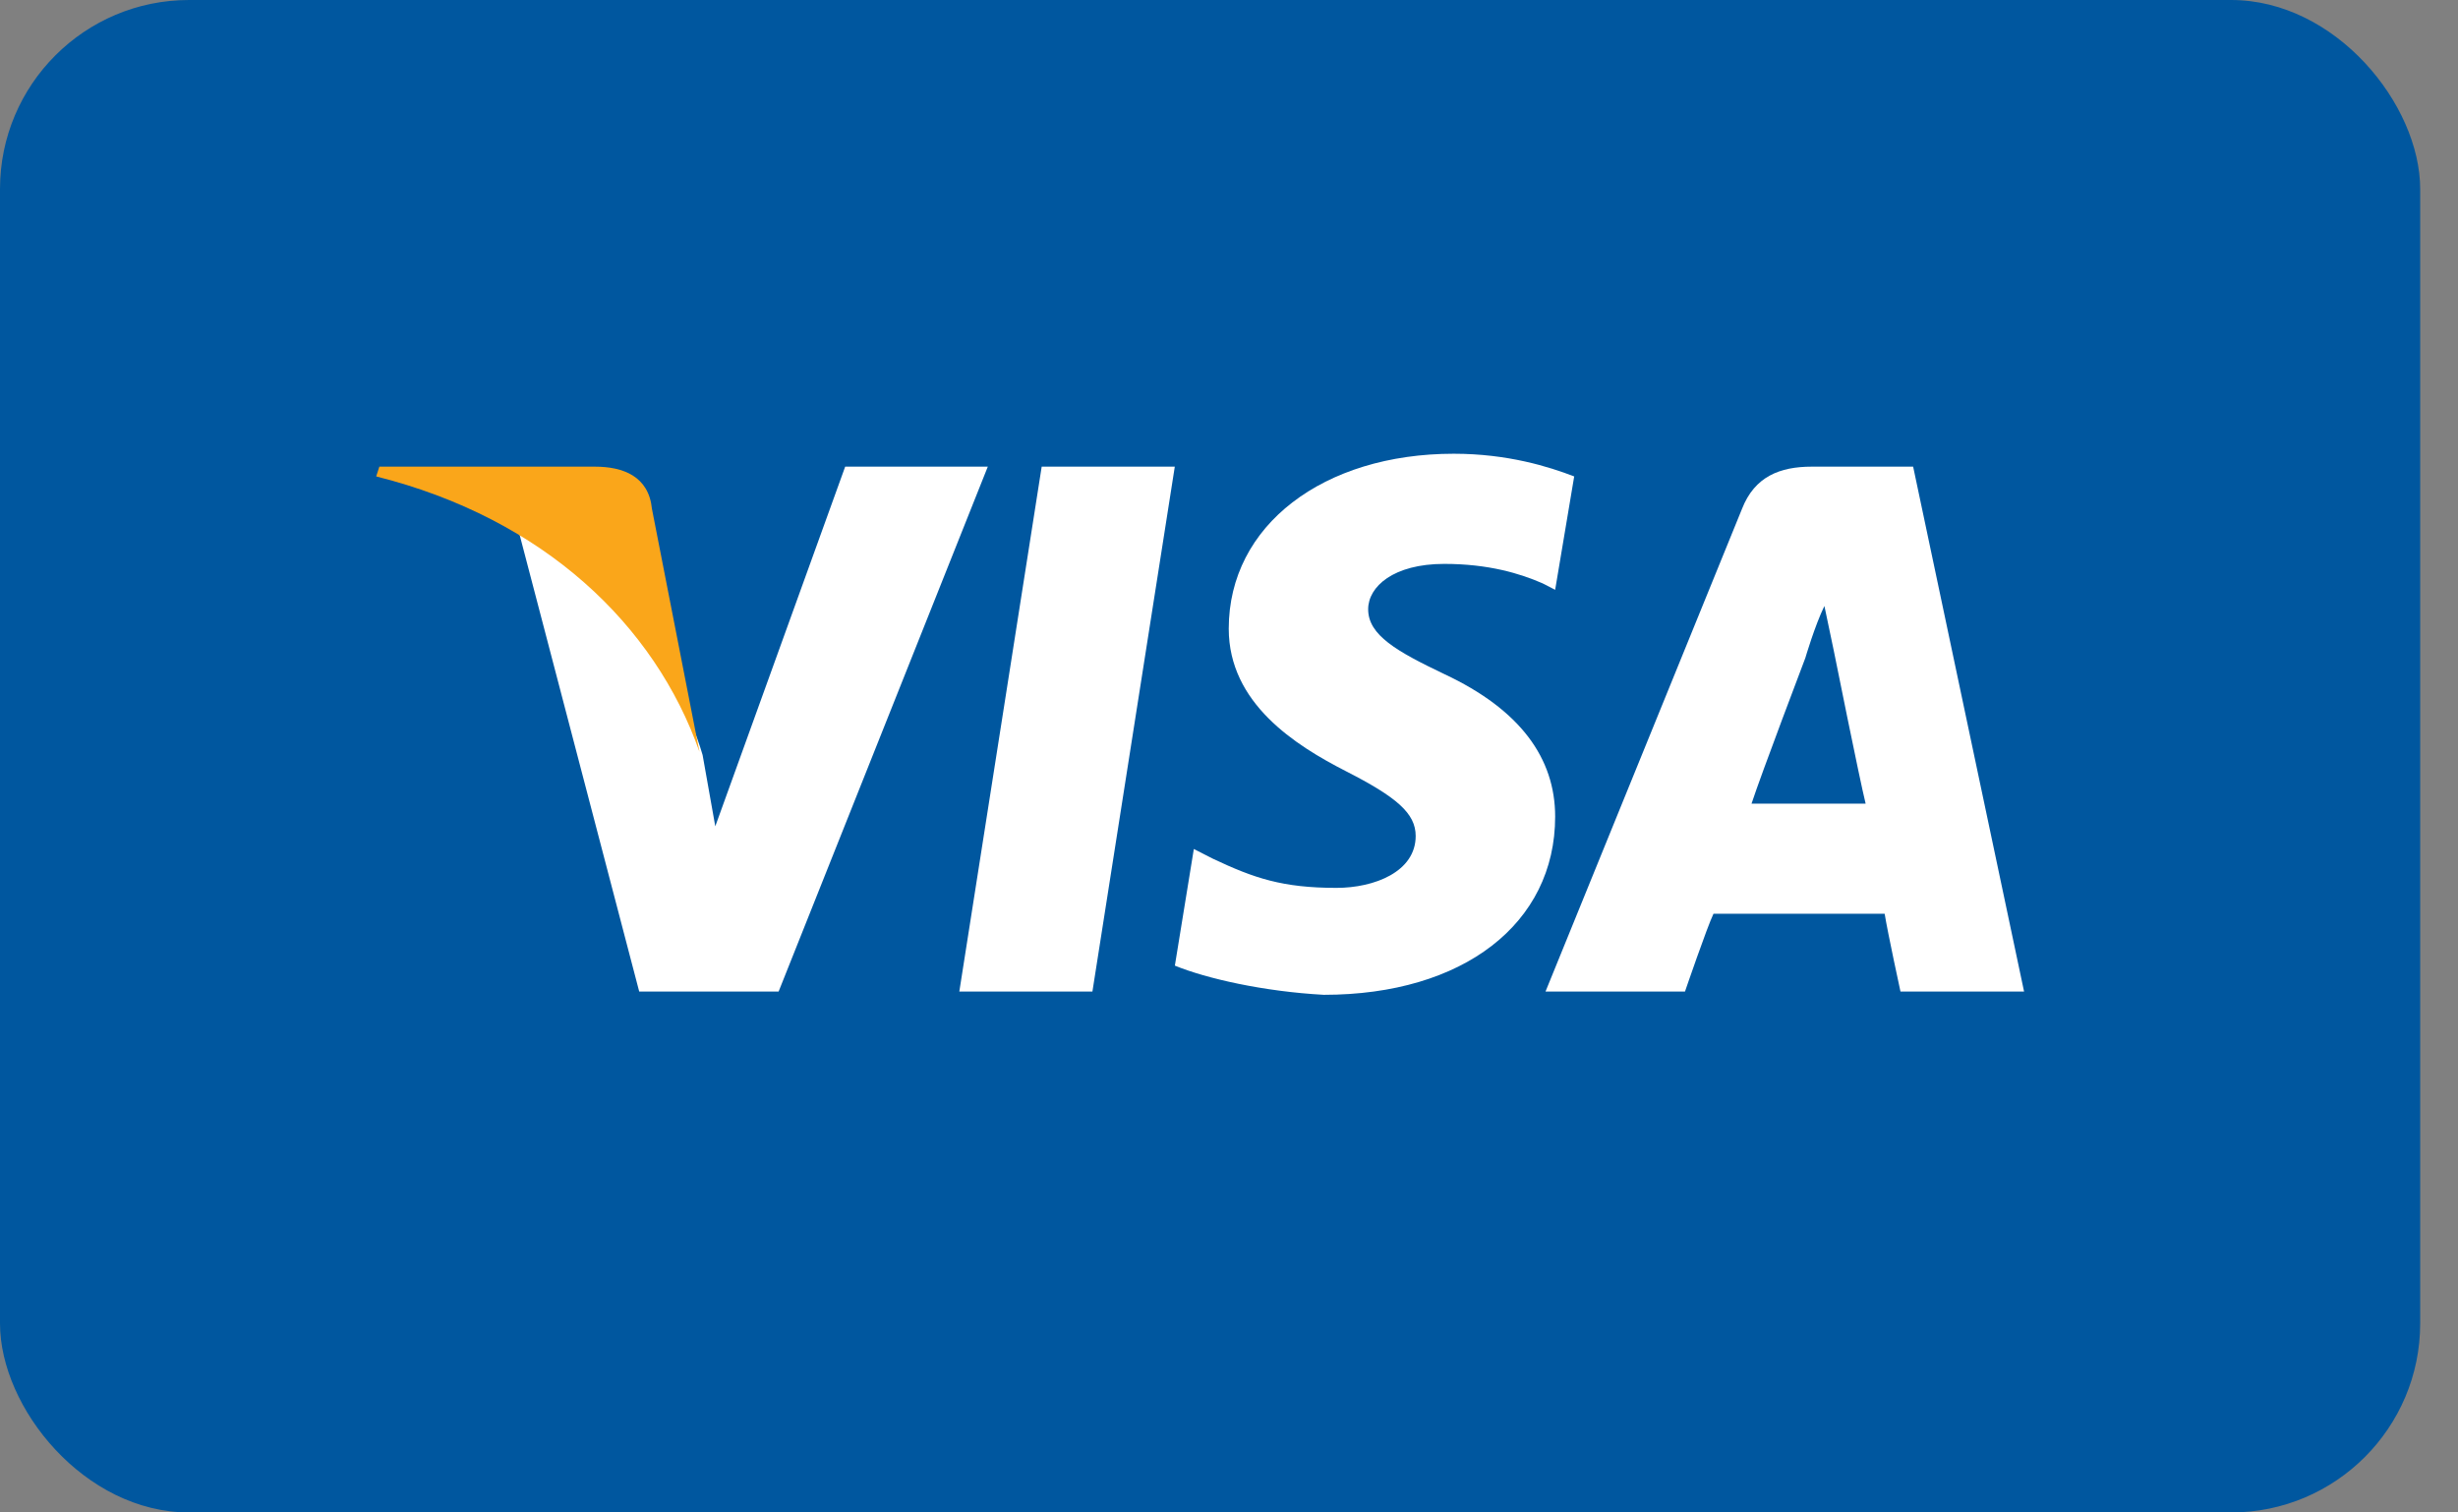 <svg width="39" height="24" viewBox="0 0 39 24" fill="none" xmlns="http://www.w3.org/2000/svg">
<rect x="0" y="0" width="39" height="24" fill="#808080" stroke="none"/>
<rect width="38.4" height="24" rx="3" fill="#00579F"/>
<path d="M17.333 15.734H15.221L16.528 7.405H18.64L17.333 15.734Z" fill="white"/>
<path d="M24.977 7.56C24.574 7.405 23.921 7.2 23.066 7.2C21.004 7.2 19.496 8.331 19.496 9.976C19.496 11.159 20.552 11.827 21.356 12.238C22.161 12.649 22.462 12.906 22.462 13.266C22.462 13.832 21.809 14.089 21.205 14.089C20.35 14.089 19.898 13.935 19.244 13.626L18.942 13.472L18.641 15.323C19.144 15.528 20.049 15.734 21.004 15.786C23.217 15.786 24.675 14.655 24.675 12.958C24.675 12.033 24.122 11.261 22.915 10.696C22.161 10.336 21.708 10.079 21.708 9.668C21.708 9.308 22.11 8.948 22.915 8.948C23.619 8.948 24.122 9.102 24.474 9.256L24.675 9.359L24.977 7.56Z" fill="white"/>
<path d="M27.791 12.752C27.942 12.289 28.645 10.439 28.645 10.439C28.645 10.439 28.796 9.924 28.947 9.616L29.098 10.336C29.098 10.336 29.5 12.341 29.601 12.752C29.199 12.752 28.193 12.752 27.791 12.752ZM30.355 7.405H28.746C28.243 7.405 27.841 7.56 27.64 8.074L24.522 15.734H26.735C26.735 15.734 27.087 14.706 27.187 14.5C27.439 14.5 29.601 14.5 29.903 14.5C29.953 14.809 30.154 15.734 30.154 15.734H32.115L30.355 7.405Z" fill="white"/>
<path d="M13.41 7.405L11.349 13.112L11.148 11.981C10.745 10.593 9.538 9.153 8.231 8.434L10.142 15.734H12.354L15.673 7.405H13.41Z" fill="white"/>
<path d="M9.438 7.405H6.019L5.969 7.56C8.634 8.228 10.394 9.924 11.098 11.93L10.344 8.074C10.293 7.56 9.891 7.405 9.438 7.405Z" fill="#FAA61A"/>
</svg>
